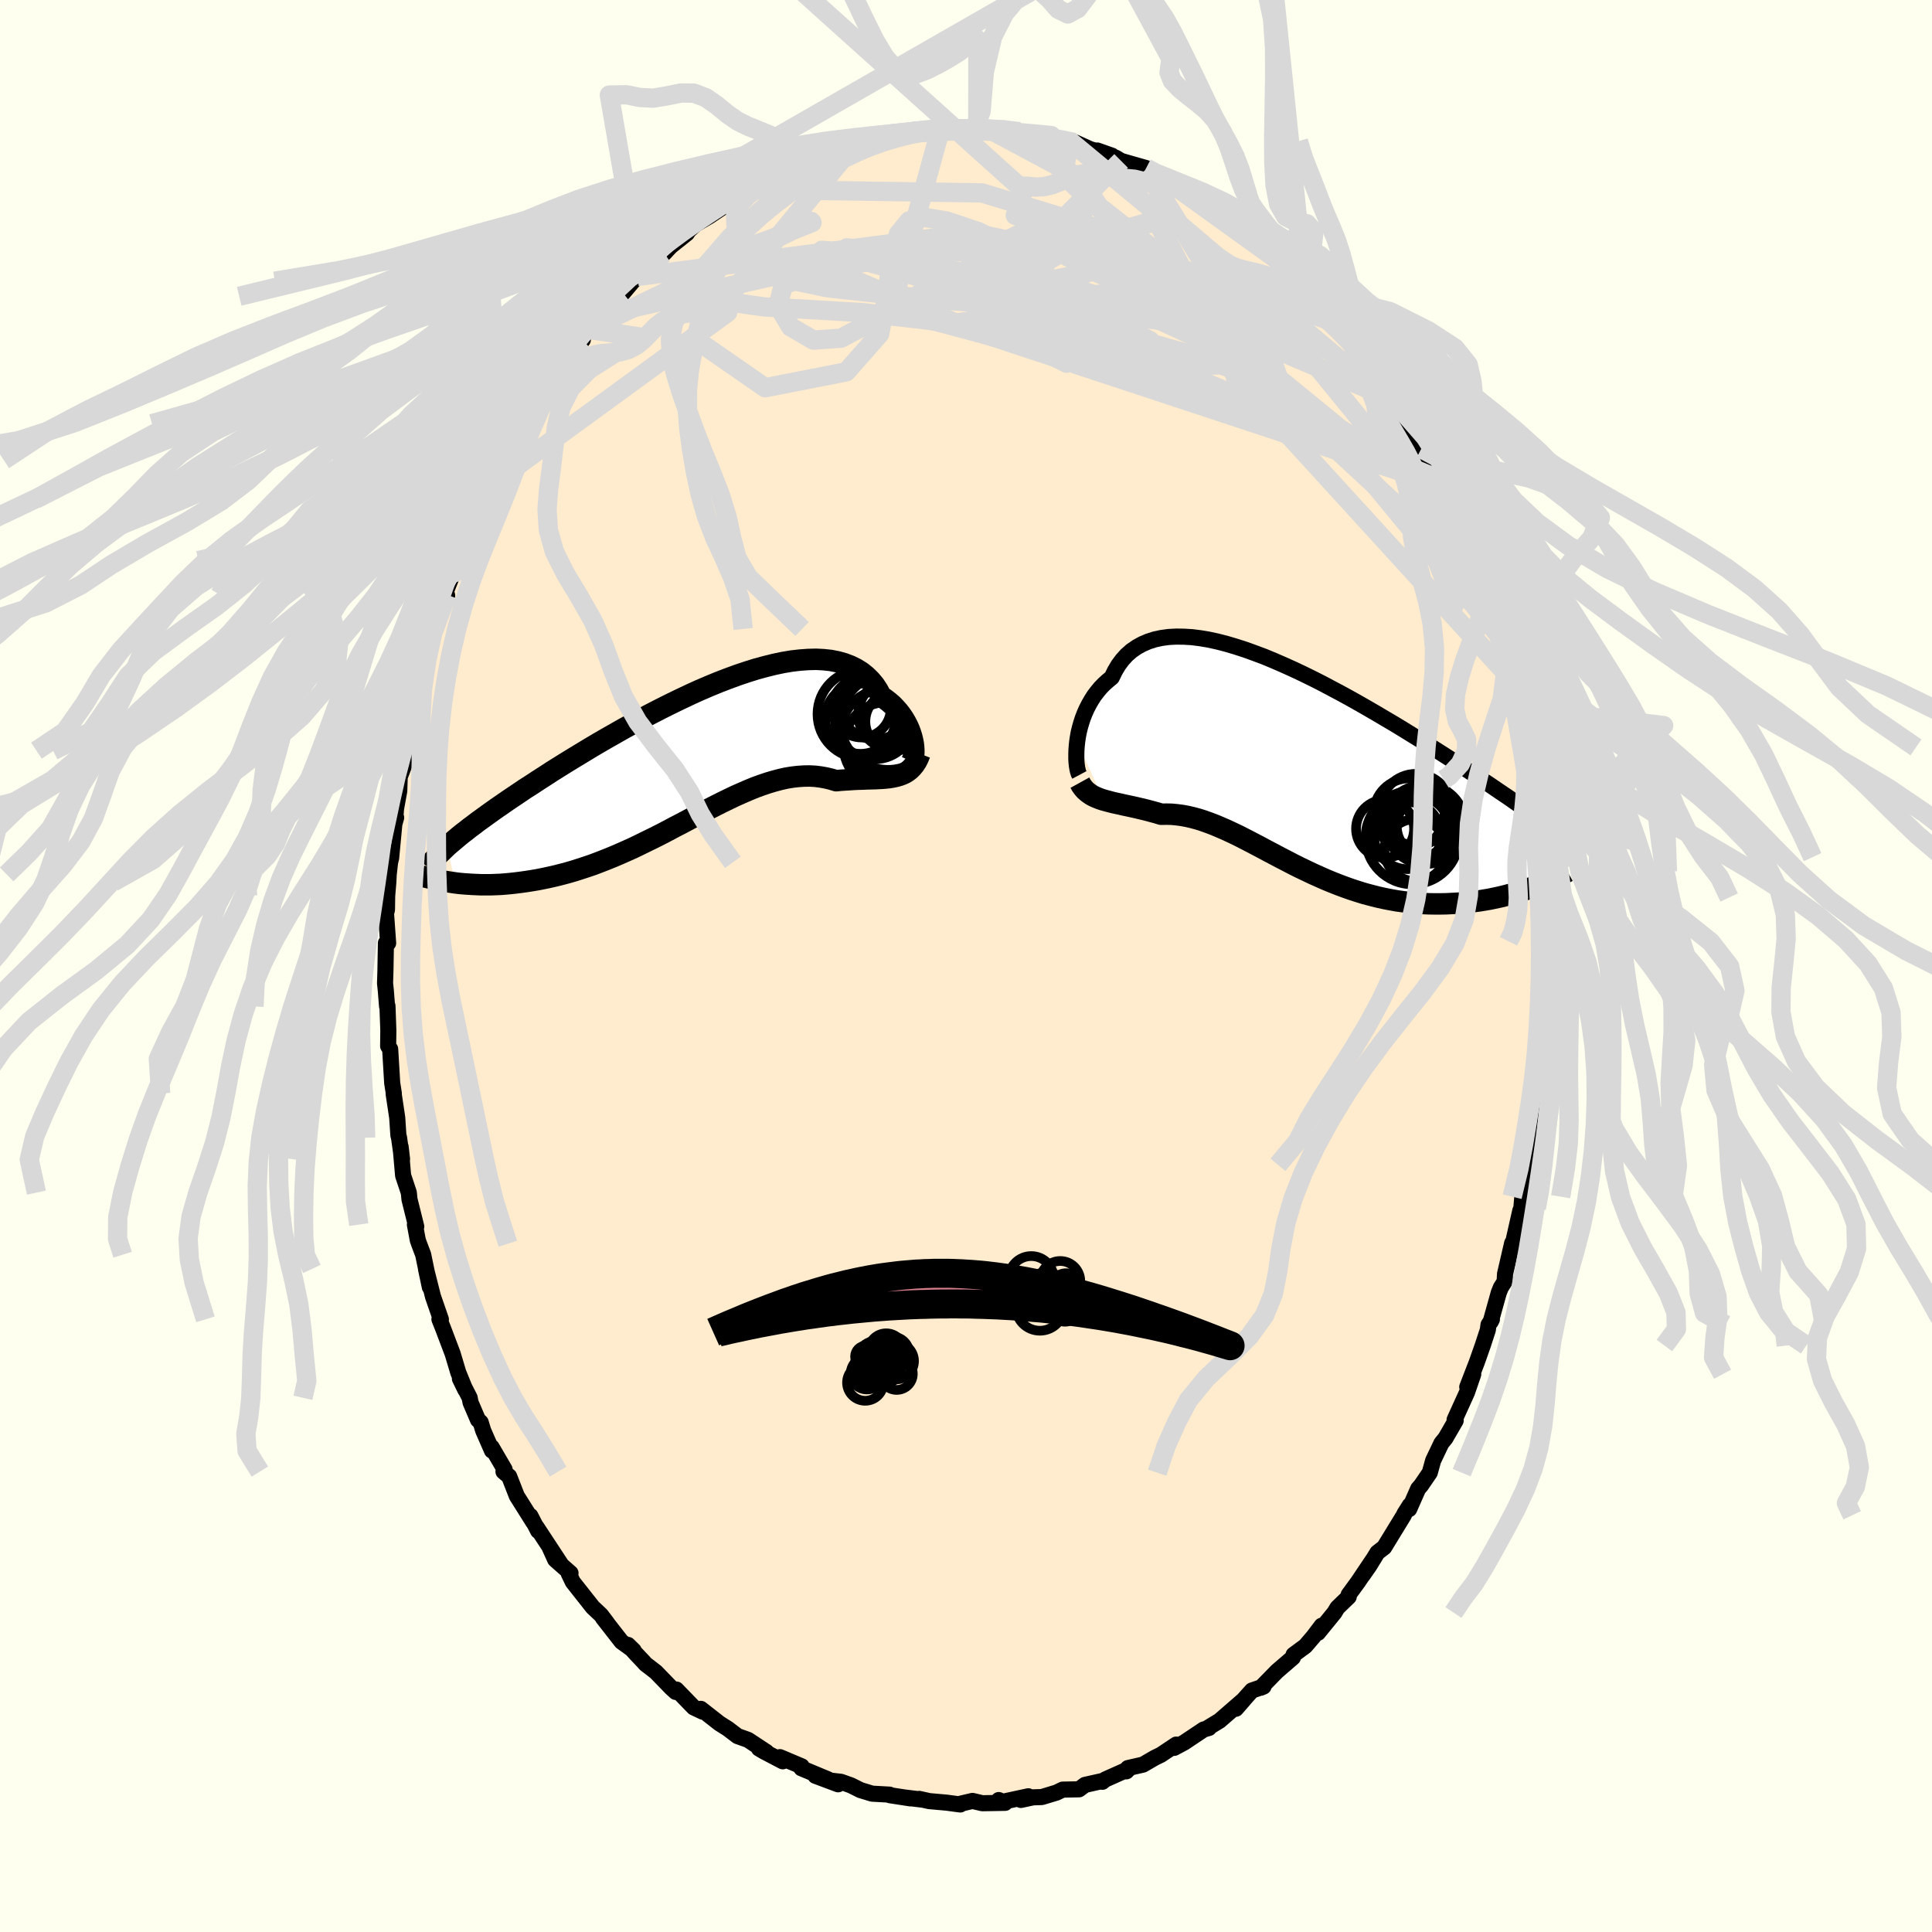 <svg xmlns="http://www.w3.org/2000/svg" width="500" height="500" viewBox="-100 -100 200 200"><defs><clipPath id="c"><path d="m23.1-1.03-.04-.34-.07-.36-.09-.36-.12-.38-.14-.38-.17-.38-.2-.38-.22-.37-.25-.37-.28-.36-.3-.34-.33-.34-.36-.31-.39-.3-.41-.28-.32-.6-.36-.55-.42-.5-.46-.45-.5-.4-.55-.34-.59-.29-.63-.24-.67-.19-.71-.14-.74-.08-.78-.04-.81.02-.84.06-.87.1-.89.15-.91.19-.93.23-.95.26-.96.3-.98.33-.98.36-.99.38-.99.41-1 .43-.99.45-.99.47-.99.48-.98.49-.97.5-.96.5-.94.52-.94.51-.91.52-.9.51-.88.51-.86.51-.84.51-.81.49-.8.49-.77.48-.75.47-.72.47-.7.45-.67.44-.66.42-.62.42-.61.41-.58.39-.56.39-.54.37-.52.37-.49.35-.48.35-.46.33-.43.33-.42.31-.39.31-.38.29-.36.29-.33.28-.32.27-.31.26-.28.25.87 3.77.42.05.42.04.44.03.45.03.46.02.47.02h.98l.51-.02.51-.02.52-.04.54-.05.54-.06.55-.07.57-.08.57-.09.59-.1.6-.12.61-.13.62-.14.63-.16.64-.17.65-.19.66-.21.67-.22.67-.23.68-.26.69-.27.69-.28.7-.3.7-.31.71-.32.7-.34.71-.35.72-.35.71-.36.71-.37.71-.38.72-.37.71-.38.7-.37.71-.37.7-.37.7-.36.7-.35.68-.33.69-.33.68-.3.67-.29.66-.27.66-.24.65-.22.64-.19.64-.17.62-.14.62-.1.6-.07.6-.04.59-.01.57.03.57.07.56.1.54.13.53.16.48-.05.48-.03.46-.03.45-.03.45-.02.43-.01.43-.02.41-.01.41-.01.39-.02.38-.02.37-.03.36-.04.35-.06.33-.07"/></clipPath><clipPath id="b"><path d="m-23-2.91.07-.48.09-.49.12-.49.14-.49.16-.49.19-.49.21-.47.24-.47.26-.45.28-.44.32-.42.33-.4.37-.38.39-.35.41-.34.32-.66.36-.61.41-.55.45-.5.5-.44.55-.38.58-.32.63-.27.66-.21.7-.15.74-.1.78-.04.8.01.83.05.86.11.89.15.91.2.93.24.94.28.96.31.97.35.99.37.99.41.99.43 1 .45 1 .47 1 .49.99.5.98.52.98.52.97.53.96.54.94.54.93.54.91.54.9.53.87.53.86.53.84.52.81.5.79.5.77.49.75.48.72.47.7.45.68.45.65.43.64.42.61.4.59.4.57.39.55.37.53.36.51.36.49.34.47.33.45.32.43.31.42.3.39.29.38.28.36.27.35.27.32.25-2.36 5.9-.43.15-.45.15-.46.15-.47.14-.48.13-.49.13-.5.12-.52.11-.52.11-.53.09-.54.09-.55.07-.55.07-.57.05-.57.05-.59.03-.6.03-.6.01h-.62l-.63-.01-.63-.03-.64-.04-.65-.06-.65-.08-.66-.09-.67-.12-.67-.13-.67-.15-.67-.17-.68-.18-.68-.21-.68-.22-.68-.24-.67-.25-.68-.27-.68-.28-.67-.3-.67-.3-.67-.32-.67-.32-.66-.33-.65-.34-.66-.34-.64-.34-.65-.34-.63-.34-.63-.33-.63-.33-.62-.32-.61-.31-.61-.29-.6-.28-.6-.26-.59-.25-.58-.22-.58-.21-.57-.18-.56-.15-.56-.13-.55-.1-.54-.07-.54-.05-.53-.01-.52.01-.45-.14-.45-.12-.44-.12-.44-.11-.42-.1-.42-.1-.41-.09-.41-.09-.39-.08-.38-.09-.38-.08-.36-.08-.35-.09-.34-.09-.33-.09"/></clipPath><filter id="a"><feTurbulence baseFrequency=".05" numOctaves="3" result="noise" type="noise"/><feDisplacementMap in="SourceGraphic" in2="noise" scale="2"/></filter></defs><rect width="100%" height="100%" x="-100" y="-100" fill="ivory"/><path fill="#FFEBCD" stroke="#000" stroke-linejoin="round" stroke-width="1.667" d="m60.05 1.49.14 1.33-.14-1.36.08 3.27.01-.51-.11.71-.28 5.15-.05-1.67-.04 2.05-.24 1.49-.21 2.23-.09 1.34-.02-.19-.17 1.31-.13 1.37-.47 2.07.16.5-.79 3.76-.11-.46-.1 1.19-.11.26-.91 4.02.07-.67-.74 3.2-.04.79-.4.63-.21.53-.84 3.01.13-.25-.35.55-.07.53-.53 1.62-.61 1.73-.99 2.56.62-1.32-.65 1.89-1.28 2.82.11.09-1.06 1.83-.41.5-.86 1.8-.35 1.26-.91 1.33-.29.33-.93 2.11.06-.39-.54.85-.08.18-2.03 3.32-.7.54-.84 1.37-.69.99 1.06-1.61-1.55 2.31-.96 1.31.01.21-1.18 1.14-.29.49-1.71 2.1.38-.74-.86 1.14-.83.97-1.22.9-.07.29-1.65 1.42-1.66 1.7.27-.12-1.2.41-1.21 1.35-.45.54.83-.95-2.52 2.19-1.25.76.15-.01-.55.16-2.02 1.35-1.03.55.21-.34-1.59 1.06-.62.3-1.22.71-1.57.36-.16.34.24-.24-2.44 1.09-.28.23-.06-.07-1.74.39-.62.46-1.69.03-.64.31-1.52.46-.91.03-1.26.27.77-.38-2.88.62-.18-.23.66.29-2.36.04-1.02-.24-1.19.28-.07.09-1.42-.19-1.8-.16-1.03-.23.24.07-1.71-.21.57.09-2.15-.33-.02-.06-1.81-.1-1.21-.37-.98-.49-1.04-.37-1.33-.15 1.04.41-2.35-.88 1.31.37-2.76-1.15.03-.2-2.25-.95.29.43-1.93-1.01-.54-.32.79.37-1.91-1.26-1.09-.39-1-.76-.87-.55-1.93-1.51.19.29-.93-.44-1.79-1.85-.07.25-.46-.42-1.59-1.64-1.1-.85-.15-.18-.89-.94-.75-.84.59.58-1.26-.91-1.91-2.45.39.48-.61-.8-.85-.8-2.06-2.61-.42-.87.18-.05-1.59-1.4-.58-1.29 1.16 1.74-2.51-3.82.17.4-.8-1.55.32.68-1.73-2.75-.79-2.02-.59-.5.12-.22-1.35-2.31.04.36-.91-2.08-.26-.85-.28-.26-.77-1.8-.09-.48-1.01-1.98.56 1.15-.73-1.79-.58-1.94-.98-2.59-.39-.98.15.01-.82-2.37-.72-2.85.4 1.89-.69-3.36-.43-1.14-.13-.37-.3-1.61.14.2-.7-2.81-.07-.7-.59-1.77-.26-2.98.15 1.28-.31-2.21-.07-.26-.12-1.82-.37-2.47.02-.03-.17-1.09-.21-3.51-.21-.31.02-1.62-.09-2.54-.04.06-.13-1.64-.08-.76.04-1.32.05-2.85.23.01-.22-3.08.1-.38.02-1.42.12-1.44.04-.79.14-1.25.11-.45.33-3.5.19-.68-.11.29.1-1.23.33-1.82.05-1.45.47-1.23.06-1.49.16-1.09.05.44.52-2.21.51-3.09.25-.35.48-2.6-.08.52.61-2.45.63-2.47.05.7 1.18-3.54.02.08-.43.34 1.55-3.96v-.52l-.3 1.75.79-2.8.5-1.16 1.24-2.17-.06.02 1.6-3.16-.93 1.68.4-1.34 1.87-3.34-.26.64.86-1.32.97-2.45.57-.74.86-1.12.07-.45.77-1.04.58-.67.33-.71 1.23-1.74 1.38-1.63.45-.57.11-.78.65-.46-.14.15 1.34-1.51 1.37-1.42.31-.5.53-.35 1.02-1.21.47-.49.27-.31 1.17-1.26 1.34-.84.48-.52.23-.23 1.63-1.3.16-.26.72-.67 1.46-.86 2.18-1.46.02-.14 2.28-1.38-1.39 1 .89-.78 1.1-.61 1-.67.59-.02 1.09-.6 1.54-.75.86-.34 1.22-.52-.22.15 2.41-.69.58-.27.89-.38.95-.25.65-.24-.28.03.88-.08 1.92-.58-.02.25.26-.2 2.14-.31 1.27-.09 1.05.09.29-.28.98-.1 2.3.2 1.69.12-2-.33.65.35 2.9-.03 2.36.36-.93-.19 1.15.34 1.16.23.81.1 2.06.29-.73-.17 1.22.33h.1l1.53.69 2.27.68-1.53-.54 1.92.75.55.33 2.59.74-.04.2.13-.07.78.39 1.59.97 2.02 1.06-1-.62 1.04.5 2.79 2.06-.27-.14.2-.06 2.07 1.46.17.26.04.03 1.66.99.39.6.43.35 1.9 1.42.84 1.12.22-.03 1.43 1.77-.24-.37.82.89 1.04 1.06.78.97 1.03 1.27 1.21 1.38.68 1.1.78.6.5.65-.13.41 1.13 1.4.41.62 1.28 1.89.17-.04-.12.14.52.84 2.24 3.98-.5-.97.94 1.99.57.77.69 1.33.39.63.17.61.25-.03 1.34 3.52.49 1.04.63 1.5.42.93-.3-.08 1.19 2.99.01-.18.51 1.02-.14.11 1.33 3.55-.32-.73.37 1.33.75 2.67.45 1.77.23 1.29.47 1.81-.13-.42.38 1.62.57 2.85.09.17-.07-.14.8 3.49-.05.71.26 1.3-.02-.7.36 4.33-.05-.74.31 2.94.04 1.49.17.64.18 1.1-.08.95.13 3.9.14-1.02v1.47l-.06.02v4.21l.14 1.33" filter="url(#a)"/><path fill="#fff" d="m-23-2.91.07-.48.09-.49.12-.49.14-.49.16-.49.19-.49.21-.47.24-.47.26-.45.28-.44.32-.42.33-.4.37-.38.39-.35.41-.34.32-.66.36-.61.41-.55.45-.5.5-.44.55-.38.58-.32.63-.27.66-.21.7-.15.74-.1.78-.04.8.01.83.05.86.11.89.15.91.2.93.24.94.28.96.31.97.35.99.37.99.41.99.43 1 .45 1 .47 1 .49.99.5.98.52.98.52.97.53.96.54.94.54.93.54.91.54.9.53.87.53.86.53.84.52.81.5.79.5.77.49.75.48.72.47.7.45.68.45.65.43.64.42.61.4.59.4.57.39.55.37.53.36.51.36.49.34.47.33.45.32.43.31.42.3.39.29.38.28.36.27.35.27.32.25-2.36 5.9-.43.15-.45.15-.46.15-.47.14-.48.13-.49.13-.5.12-.52.11-.52.11-.53.09-.54.09-.55.07-.55.07-.57.05-.57.05-.59.03-.6.03-.6.01h-.62l-.63-.01-.63-.03-.64-.04-.65-.06-.65-.08-.66-.09-.67-.12-.67-.13-.67-.15-.67-.17-.68-.18-.68-.21-.68-.22-.68-.24-.67-.25-.68-.27-.68-.28-.67-.3-.67-.3-.67-.32-.67-.32-.66-.33-.65-.34-.66-.34-.64-.34-.65-.34-.63-.34-.63-.33-.63-.33-.62-.32-.61-.31-.61-.29-.6-.28-.6-.26-.59-.25-.58-.22-.58-.21-.57-.18-.56-.15-.56-.13-.55-.1-.54-.07-.54-.05-.53-.01-.52.01-.45-.14-.45-.12-.44-.12-.44-.11-.42-.1-.42-.1-.41-.09-.41-.09-.39-.08-.38-.09-.38-.08-.36-.08-.35-.09-.34-.09-.33-.09" filter="url(#a)" transform="translate(34.51 -20.31)"/><path fill="#fff" d="m23.1-1.03-.04-.34-.07-.36-.09-.36-.12-.38-.14-.38-.17-.38-.2-.38-.22-.37-.25-.37-.28-.36-.3-.34-.33-.34-.36-.31-.39-.3-.41-.28-.32-.6-.36-.55-.42-.5-.46-.45-.5-.4-.55-.34-.59-.29-.63-.24-.67-.19-.71-.14-.74-.08-.78-.04-.81.02-.84.06-.87.1-.89.15-.91.19-.93.23-.95.26-.96.3-.98.33-.98.36-.99.38-.99.41-1 .43-.99.45-.99.47-.99.48-.98.49-.97.5-.96.5-.94.52-.94.51-.91.52-.9.51-.88.51-.86.51-.84.51-.81.49-.8.49-.77.48-.75.47-.72.47-.7.45-.67.44-.66.42-.62.42-.61.41-.58.39-.56.39-.54.37-.52.37-.49.35-.48.35-.46.33-.43.33-.42.31-.39.31-.38.29-.36.29-.33.28-.32.27-.31.26-.28.25.87 3.77.42.05.42.04.44.03.45.03.46.02.47.02h.98l.51-.02.51-.02.52-.04.54-.05.54-.06.55-.07.57-.08.57-.09.59-.1.6-.12.61-.13.62-.14.63-.16.64-.17.65-.19.66-.21.67-.22.67-.23.68-.26.69-.27.69-.28.7-.3.7-.31.71-.32.7-.34.71-.35.72-.35.71-.36.71-.37.71-.38.72-.37.71-.38.7-.37.71-.37.7-.37.7-.36.7-.35.68-.33.69-.33.68-.3.67-.29.66-.27.66-.24.65-.22.64-.19.64-.17.62-.14.62-.1.6-.07.6-.04.59-.01.57.03.57.07.56.1.54.13.53.16.48-.05.48-.03.46-.03.45-.03.45-.02.43-.01.43-.02.41-.01.41-.01.39-.02.38-.02.37-.03.36-.04.35-.06.33-.07" filter="url(#a)" transform="translate(-28.52 -21.65)"/><g fill="none" stroke="#000" transform="translate(34.51 -20.31)"><path stroke-linejoin="round" stroke-width="1.667" d="m-22.77.53-.08-.15-.07-.22-.06-.26-.05-.31-.04-.35-.02-.38v-.41l.01-.44.03-.45.05-.47.07-.48.09-.49.12-.49.14-.49.16-.49.19-.49.21-.47.24-.47.26-.45.28-.44.32-.42.33-.4.37-.38.39-.35.41-.34.32-.66.36-.61.41-.55.45-.5.5-.44.55-.38.58-.32.63-.27.66-.21.7-.15.74-.1.78-.04.8.01.83.05.86.11.89.15.91.2.93.24.94.28.96.31.97.35.99.37.99.41.99.43 1 .45 1 .47 1 .49.99.5.98.52.98.52.97.53.96.54.94.54.93.54.91.54.9.53.87.53.86.53.84.52.81.5.79.5.77.49.75.48.72.47.7.45.68.45.65.43.64.42.61.4.59.4.57.39.55.37.53.36.51.36.49.34.47.33.45.32.43.31.42.3.39.29.38.28.36.27.35.27.32.25.31.25.29.23.28.23.26.23.25.21.23.21.22.2.2.2.19.19.18.18" filter="url(#a)"/><path stroke-linejoin="round" stroke-width="2.222" d="m-22.72 1.33.16.29.19.26.2.23.23.2.24.18.25.16.28.14.28.12.31.12.31.1.33.09.34.09.35.09.36.08.38.08.38.09.39.08.41.09.41.09.42.1.42.1.44.11.44.12.45.12.45.14.52-.01.53.01.54.05.54.07.55.1.56.13.56.15.57.18.58.21.58.22.59.25.6.26.6.28.61.29.61.31.62.32.63.33.63.33.63.34.65.34.64.34.66.34.65.34.66.33.67.32.67.32.67.3.67.3.68.28.68.27.67.25.68.24.68.22.68.21.68.18.67.17.67.15.67.13.67.12.66.09.65.08.65.06.64.04.63.03.63.01h.62l.6-.01.6-.03.59-.03.57-.05.57-.05.55-.07.55-.07.54-.09.53-.09.52-.11.52-.11.5-.12.49-.13.48-.13.47-.14.46-.15.45-.15.43-.15.43-.16.41-.16.4-.16.39-.17.38-.17.37-.16.35-.17.35-.17.33-.17.32-.18" filter="url(#a)"/><circle cx="12.357" cy="5.947" r="3.124" clip-path="url(#b)" filter="url(#a)"/><circle cx="12.022" cy="8.312" r="3.214" clip-path="url(#b)" filter="url(#a)"/><circle cx="11.362" cy="4.552" r="3.67" clip-path="url(#b)" filter="url(#a)"/><circle cx="8.872" cy="6.102" r="3.004" clip-path="url(#b)" filter="url(#a)"/><circle cx="11.202" cy="6.807" r="3.476" clip-path="url(#b)" filter="url(#a)"/><circle cx="13.017" cy="5.657" r="4.108" clip-path="url(#b)" filter="url(#a)"/><circle cx="13.277" cy="5.827" r="3.194" clip-path="url(#b)" filter="url(#a)"/><circle cx="12.072" cy="4.122" r="3.704" clip-path="url(#b)" filter="url(#a)"/><circle cx="11.692" cy="7.012" r="4.838" clip-path="url(#b)" filter="url(#a)"/><circle cx="12.617" cy="5.377" r="3.734" clip-path="url(#b)" filter="url(#a)"/></g><g fill="none" stroke="#000" transform="translate(-28.52 -21.65)"><path stroke-linejoin="round" stroke-width="2.222" d="m22.38.61.15.06h.13l.12-.07.11-.11.08-.17.07-.2.05-.24.03-.28v-.3l-.02-.33-.04-.34-.07-.36-.09-.36-.12-.38-.14-.38-.17-.38-.2-.38-.22-.37-.25-.37-.28-.36-.3-.34-.33-.34-.36-.31-.39-.3-.41-.28-.32-.6-.36-.55-.42-.5-.46-.45-.5-.4-.55-.34-.59-.29-.63-.24-.67-.19-.71-.14-.74-.08-.78-.04-.81.02-.84.06-.87.1-.89.15-.91.19-.93.23-.95.26-.96.3-.98.33-.98.36-.99.38-.99.41-1 .43-.99.45-.99.47-.99.48-.98.49-.97.5-.96.5-.94.52-.94.51-.91.52-.9.51-.88.51-.86.51-.84.51-.81.49-.8.49-.77.48-.75.47-.72.47-.7.45-.67.44-.66.42-.62.42-.61.41-.58.39-.56.39-.54.37-.52.37-.49.35-.48.35-.46.33-.43.33-.42.31-.39.31-.38.29-.36.29-.33.28-.32.27-.31.26-.28.25-.26.25-.25.24-.24.23-.21.22-.2.22-.19.21-.17.2-.15.2-.14.2-.13.18" filter="url(#a)"/><path stroke-linejoin="round" stroke-width="2.222" d="m23.75-.33-.17.43-.19.38-.21.32-.23.28-.24.24-.26.2-.27.17-.29.13-.3.11-.32.09-.33.07-.35.06-.36.04-.37.03-.38.02-.39.02-.41.01-.41.01-.43.02-.43.01-.45.02-.45.03-.46.03-.48.03-.48.05-.53-.16-.54-.13-.56-.1-.57-.07-.57-.03-.59.01-.6.04-.6.07-.62.1-.62.14-.64.17-.64.19-.65.22-.66.24-.66.27-.67.29-.68.3-.69.33-.68.33-.7.35-.7.36-.7.37-.71.37-.7.37-.71.38-.72.37-.71.38-.71.37-.71.36-.72.35-.71.35-.7.34-.71.32-.7.31-.7.3-.69.28-.69.27-.68.26-.67.23-.67.22-.66.21-.65.19-.64.17-.63.16-.62.14-.61.13-.6.12-.59.1-.57.09-.57.08-.55.07-.54.06-.54.05-.52.04-.51.02-.51.02h-.98l-.47-.02-.46-.02-.45-.03-.44-.03-.42-.04-.42-.05-.4-.06-.4-.06-.38-.06-.37-.07-.36-.07-.35-.08-.33-.08-.33-.08-.31-.08-.31-.09" filter="url(#a)"/><circle cx="19.061" cy="-3.862" r="4.106" clip-path="url(#c)" filter="url(#a)"/><circle cx="17.721" cy="-4.427" r="4.572" clip-path="url(#c)" filter="url(#a)"/><circle cx="20.321" cy="-1.177" r="4.486" clip-path="url(#c)" filter="url(#a)"/><circle cx="21.121" cy="-3.667" r="3.02" clip-path="url(#c)" filter="url(#a)"/><circle cx="20.451" cy="-3.612" r="4.96" clip-path="url(#c)" filter="url(#a)"/><circle cx="17.701" cy="-5.047" r="3.04" clip-path="url(#c)" filter="url(#a)"/><circle cx="20.086" cy="-2.452" r="4.55" clip-path="url(#c)" filter="url(#a)"/><circle cx="19.126" cy="-5.582" r="3.77" clip-path="url(#c)" filter="url(#a)"/><circle cx="21.011" cy="-4.382" r="3.644" clip-path="url(#c)" filter="url(#a)"/><circle cx="17.596" cy="-3.952" r="3.642" clip-path="url(#c)" filter="url(#a)"/></g><g fill="none" stroke="#D8D8D8" stroke-linejoin="round" stroke-width="2"><path d="M53.43-39.5 27.74-63.28l-11.99-5.55-12.16-1.33-8.08.39-2.19 1.32 1.82 1.38 3.14.61 3.01-.43 3-1.08 3.96-.93 5.44-.14 6.28.79 5.5 1.2 3.07.73-.04-.55-2.51-2.05-3.72-3.01-4.33-3.42-5.3-4.14-4.38-4.61 2.47-1.31" filter="url(#a)"/><path d="M55.18-34.22 40.96-51.44l-9.97-8.97-5.93-2.38-6.13-1.73-4.95-2.6-2.07-2.34-.14-1.09-.41.15-1.65.81-2.22.87-1.99.32-2.25-.85-3.89-2.14-5.87-2.36-5.82-.59-.95 2.58 14 5.95L49.23-49.8" filter="url(#a)"/><path d="m-2.69-86.47-5.07 18.49 11.23 3.02 7.52-1.34 5.32.12 2.74 1.45-.95 1.29-3.32.48-2.4-.07 1.16-.05 4.73.34 5.8.54 3.7-.03-.25-1.47-3.76-3.17-4.88-4-3.25-3.51-1.01-2.91-2.79-4.29-9.26-4.95" filter="url(#a)"/><path d="m-11.51-85.09-16.65 20.12 7.37 5.11 8.4-1.65 3.45-3.92.8-4.21.42-3.62.74-2.54 1.1-1.34 1.57-.36 2.34.39 3.22 1.08 3.72 1.82 3.21 2.4 1.5 2.34L9-68.13l-1.91-.37-.87-1.94 2.14-2.64 4.97-2.34 5.2-1.47 3.38-.03 4.42 3.75L44.9-57.53" filter="url(#a)"/><path d="M48.84-50.43 8.34-67.19l-10.39-3.28 2.91-2.24 4.27-1.73 1.02-.53-2.8.37-5.35.57-6.04.25-4.84-.14-2.04-.17 1.72.4 5.4 1.47 7.6 2.36 6.78 2.02 2.45-.14-1.57-2.75 5.75-1.18 31.29 13.4" filter="url(#a)"/><path d="m-7.41-85.96-3.61.94-3.7 1.75-4.5 3.32-5.15 4.5-3.5 4.03.81 2.33 6.17.86 10.28.6 11.6 1.34 10.19 2.09 7.39 1.96 4.63.81 2.29-1.03-.16-3.3-2.63-5.8-3.71-7-8.26-6.85" filter="url(#a)"/><path d="m-22.57-80.39 24.22.36 11.17 3.4 8.61 4.46 5.8 4.04 3.22 3.4 1.46 2.63.69 1.96.83 1.77 1.19 1.89.57 1.47-1.8.01-5.55-2.15-9.16-3.95-10.65-4.55-8.37-3.92-1.81-2.38 7.28.34 14.29 4.47 11.72 4.98L18.61-82.4" filter="url(#a)"/><path d="m49.65-49.22-2.91-1.4-8.01-4.99-10.46-8.55-7.7-6.47-3.63-2.26-1.01 1.23-.36 2.8-.79 2.55-1.3 1.26-1.53-.24-1.62-1.39-1.72-1.98-1.86-2.01-1.81-1.69-1.28-1.35.2-1.24 2.58-1.27 4.31-1.24 2.46-1.42-3.14-3.04.66-3.49" filter="url(#a)"/><path d="m-37.71-67.41 37.05-8.33 18.98 2.77 11.22 6.36 4.87 3.77-.05-.31-3.02-2.86-4.68-3.38-5.77-2.62-6.23-1.43-5.51-.34-3.18.5.31 1.14 3.81 1.62 6.05 1.97 6.4 2.05 5.05 1.77 2.78 1.13.54.3-.97-.51-1.7-1.15-1.95-.91 1.6 4.89 28.49 31.2" filter="url(#a)"/><path d="M-34.01-71.38.78-75.89l13.57 2.87 4.49 2.8 2.11 1.61 1.87 1.25.35.59-2.75-.68-5.84-1.65-7.4-1.4-7.08-.02-5.65 1.54-4.15 2.28-3.24 1.71-2.85.2-2.37-1.38-1.3-2.2.54-2.07 3.36-1.53 7.34-1.27 11.95-1.1 14.88.87 14.79 7.8 19.13 23.44" filter="url(#a)"/><path d="m-39.05-65.9 23.01-11.18.1.12-4.39 1.75-3 1.07-.56 1.08 2.74 1.42 6.75 1.42 10.1 1.12 11.46.92 10.46 1.01 7.58 1.08 3.52.55-1.16-.77-5.43-2.21-7.29-2.76-4.43-2.2 2.95-1.71 7.85-2.4-1.69-4.49" filter="url(#a)"/><path d="M16.06-83.34 1.58-68.88l6.78 5.44 2.07 1.04-.51-1.13-.13-2.91.89-3.79 1.43-3.32 1-1.85-.39-.12-2.15 1.25L7.3-72.3l-2.98 1.93-1.27 1.29 1.2.42 3.39-.24 4.52-.47 4.24-.43 2.6-.6.02-1.17-2.94-1.93-5.51-2.33-5.47-1.88 3.78.82 29.59 10.37M.88-86.65l.68-1.82.34-4.1.85-3.61 1.24-2.44 1.34-1.6 1.23-.84 1.08.08.97.88.94 1.06.98.49 1.03-.55 1.1-1.46 1.17-1.85 1.25-1.69 1.28-1.29 1.21-1.05 1.01-1.04 1.54-1.08-52.57 30.12.62-.45.95-.4 1-.4 1.09-.48 1.14-.54 1.13-.51 1.05-.43.93-.32.83-.25.78-.23.79-.26.83-.31.88-.34.94-.38.98-.38 1-.35 1-.32 1-.24 1.02-.14 1.03-.03 1.02.03.96-.03.85-.15.72-.23-5.26 1.68-1.29-.55-1.29-.5-1.31-.52-1.27-.55-1.18-.49-1.1-.44-1.04-.52-1.04-.72-1.08-.89-1.16-.81-1.25-.47-1.34-.01-1.41.29-1.43.24-1.4-.07-1.39-.28-1.77.03 3.18 18.47-2.4-3.89-.42.86-.22 1.55-.43 1.29-.69.91-.91.54-1.06.2-1.16-.09-1.25-.35-1.35-.47-1.45-.41-1.49-.16-1.5.13-1.52.21-1.61-.01-1.69-.35-1.56-.41-1.02-.18 11.06 13.87 1.34.05.94-.46.68-1.03.65-1.19.69-1.02.74-.73.79-.4.86-.17.93-.07.94-.1.91-.25.82-.43.72-.59.65-.67.63-.65.69-.55.77-.41.85-.28.9-.18.91-.08.92.01.91.11.85.14.64-.26-24.67 17.99 1.02-2.21.6-1.3.63-1.16.62-1.22.55-1.24.48-1.18.47-1.1.48-1.04.54-1.05.58-1.08.61-1.13.61-1.15.57-1.11.51-1.05.46-.99.46-.94.53-.93.65-.94.7-.97.68-.96.59-1.01.68-1.27-16.56 33.96.21-2.61.24-2.05.36-1.67.28-1.51.17-1.43.16-1.37.24-1.34.34-1.37.38-1.47.39-1.55.38-1.6.35-1.6.29-1.6.18-1.63.02-1.75-.12-1.94-.16-2.15.01-2.29.43-2.39.81-2.69m-8.27 46.08-.15.36-.53 1.1-.86 1.28-1.03 1.25-.98 1.14-.87 1.04-.79 1.01-.75 1.02-.8 1.05-.93 1.06-1.14 1.01-1.37.93-1.48.89-1.36.96-1.02 1.14-.65 1.32-.57 1.4-.87 1.3-1.21 1.21-.94 1.32.14 1.64M56.16-2.56l.45-.91.27-1.02.22-1.27.08-1.3-.06-1.24-.08-1.24v-1.29l.13-1.37.21-1.41.21-1.38.17-1.34.12-1.29.07-1.28.01-1.27-.06-1.24-.17-1.18-.27-1.21-.34-1.49-.17-1.81-.57-2.68.26 1.25.24 1.09.24 1.08.25 1.14.25 1.2.25 1.2.24 1.21.23 1.22.21 1.22.19 1.23.17 1.26.16 1.3.15 1.34.14 1.37.13 1.35.13 1.34.11 1.31.1 1.3.08 1.31.07 1.23.07 1.03.03.71-.03.37m-6.11-35.76.52.73.81 1.05.6 1.14.47 1.33.48 1.43.54 1.42.57 1.32.58 1.22.56 1.15.54 1.13.48 1.14.42 1.18.32 1.22.23 1.26.17 1.29.16 1.29.2 1.27.28 1.29.35 1.37.37 1.49.38 1.65.23 1.73" filter="url(#a)"/><path d="m49.44-19.3.57-.36 1.16-1.26.66-1.4-.01-1.14-.45-.94-.51-.95-.27-1.21.08-1.53.4-1.76.58-1.87.69-1.87.71-1.86.53-1.75.13-1.37-.28-.93 15.4 26.47-.59-2.15-1.11-1.4-1.07-1.27-.73-1.24-.38-1.3-.2-1.36-.18-1.36-.31-1.31-.5-1.21-.67-1.14-.79-1.08-.83-1.08-.8-1.13-.77-1.2-.76-1.26-.74-1.31-.68-1.32-.58-1.31-.52-1.24-.59-1.03-.84-.71-1.04-.44-.95-.66-.97-1.77M34.41-85.38l.5 1.66.73 1.86.65 1.65.55 1.44.51 1.24.5 1.16.5 1.23.47 1.44.45 1.65.46 1.76.51 1.71.57 1.48.61 1.18.51 1.02.31 1.1.13 1.29.22 1.27.46.88" filter="url(#a)"/><path d="m24.5-74.1 1.39.61.75.48.64.43.76.33.89.23.98.22 1 .28.96.37.88.44.8.5.73.55.72.61.76.67.83.75.91.83.97.9.95.96.86.93.86.57.27.76.27.97.3 1.2.36 1.2.41 1.08.46.97.51.96.57.98.61 1.03.61 1.06.56 1.08.49 1.08.43 1.06.39 1.06.38 1.07.4 1.12.45 1.19.47 1.25.45 1.28.36 1.27.23 1.22.12 1.24.13 1.25.19.69-10.88-27.77-1.19-1.03-1.05-.91-.91-.85-.86-.64-.83-.43-.81-.34-.8-.38-.81-.47-.85-.52-.89-.5-.94-.38-.96-.2-.95-.02-.92.11-.9.17-.93.19-.99.08-.67-.07 11.38.62.92-2.67.3-2.62-.73-.84-1.15-.2-1.05-.55-.72-1.27-.38-1.95-.13-2.42-.01-2.72.05-2.91.05-3.07-.01-3.13-.2-2.94-.52-2.47-.79-2.13-.4-2.41 1.14-2.87 3.87 37.54-.94-1.39-.63-1.28-.69-1.27-.74-1.17-.75-1.03-.72-.93-.66-.88-.61-.94-.56-1.13-.5-1.34-.5-1.53-.54-1.59-.63-1.48-.74-1.24-.86-.97-.94-.79-.97-.75-.94-.78-.76-.8-.34-.87.19-1.42-4.69-8.68 1.72 1.29 1.3 1.66 1.03 1.52.81 1.45.71 1.42.71 1.44.74 1.5.74 1.55.74 1.56.73 1.48.74 1.34.71 1.26.64 1.29.54 1.4.45 1.5.44 1.46.5 1.27.62 1.03.72.87.78.98.73 1.27.6 1.36.39.59-12.5-9-1.34-.04-.88.1-.68-.2-.78-.2-.91-.08-.95-.07-.91-.13-.86-.17-.84-.12-.84.02-.83.17-.79.3-.78.34-.79.31-.83.2-.88.05-.8-.09-.55-.01.16.49-30.64-27.54 2.02 1.02 1.37-.23 1.21-.15 1.31.45 1.36.75 1.31.7 1.2.66 1.1.91 1.06 1.41 1.05 1.94 1.07 2.25 1.09 2.2 1.09 1.82 1.09 1.2 1.09.52 1.09-.04 1.09-.41 1.09-.55 1.11-.62 1.13-.71 1.04-.79.72-.53.15 1.07-.01 8.4" filter="url(#a)"/><path d="m.88-86.65-3.23.01-2.3.16-2.31.24-2.52.3-2.59.37-2.43.47-2.2.54-2.03.61-2.03.68-2.19.73-2.42.8-2.73.88-3.04.96-3.36 1.07-3.61 1.17-3.72 1.25-3.64 1.33-3.39 1.39-3.02 1.41-2.63 1.45-2.3 1.47-2.12 1.5-2.16 1.53-2.48 1.6-3.02 1.68-3.57 1.76-3.89 1.77-4.23 1.69-5.99 1.69" filter="url(#a)"/><path d="m-1.42-86.85-2.48.28-2.11.25-2.28.29-2.22.32-1.88.37-1.61.47-1.56.56-1.75.67-2.04.77-2.34.85-2.61.94-2.83 1-3.03 1.07-3.24 1.14-3.47 1.2-3.76 1.25-4.08 1.3-4.38 1.33-4.56 1.37-4.57 1.41-4.37 1.45-4.05 1.52-3.82 1.59-3.81 1.67-4.07 1.77-4.38 1.86-4.6 1.92-4.89 1.95-5.87 1.9-8.03 1.37" filter="url(#a)"/><path d="m-1.42-86.85-1.55.28-1.61.26-1.39.28-1.28.33-1.28.38-1.34.48-1.39.58-1.42.68-1.42.78-1.42.87-1.42.95-1.43 1.02-1.43 1.09-1.4 1.15-1.33 1.21-1.19 1.26-1 1.31-.82 1.35-.63 1.4-.51 1.44-.43 1.5-.42 1.56-.41 1.64-.39 1.72-.32 1.8-.18 1.9-.02 1.98.16 2.08.29 2.16.38 2.24.49 2.3.65 2.29.85 2.21.97 2.09.88 2.02.79 2.3.32 3.07" filter="url(#a)"/><path d="m-5.01-86.47-2.2.41-1.62.34-1.45.36-1.58.46-1.81.57-2.03.7-2.14.79-2.14.88-2.09.96-2.01 1.02-1.97 1.09-1.94 1.15-1.92 1.21-1.9 1.27-1.85 1.31-1.82 1.34-1.79 1.39-1.79 1.43-1.8 1.49-1.82 1.55-1.83 1.63-1.83 1.7-1.8 1.8-1.79 1.88-1.77 1.97-1.79 2.06-1.83 2.17-1.85 2.26-1.81 2.35-1.7 2.37-1.55 2.28-1.25 1.89-.2.42" filter="url(#a)"/><path d="m-7.15-86.16-1.01.17-1.78.37-2.03.48-2.02.58-1.91.65-1.83.71-1.84.76-1.98.83-2.29.91-2.73 1-3.2 1.11-3.56 1.2-3.69 1.29-3.51 1.35-3.08 1.41-2.54 1.44-2 1.47-1.65 1.52-1.54 1.56-1.71 1.61-2.11 1.68-2.63 1.75-3.18 1.83-3.64 1.91-3.94 1.99-4.03 2.05-3.96 2.09-3.76 2.13-3.51 2.16-3.26 2.18-2.98 2.22-2.65 2.25-2.35 2.27-2.33 2.34-2.93 2.58-3.98 2.95-3.75 2.77" filter="url(#a)"/><path d="m-7.39-86.21-2.02.52-1.62.5-1.73.58-1.86.64-1.87.7-1.82.74-1.73.78-1.68.86-1.69.95-1.75 1.07-1.86 1.18-1.96 1.27-2.01 1.34-2.03 1.38-1.97 1.41-1.87 1.43-1.72 1.46-1.58 1.47-1.47 1.49-1.49 1.54-1.61 1.69-1.83 1.92-1.81 1.8" filter="url(#a)"/><path d="m-10.19-85.55-.96.37-1.7.58-1.93.67-1.94.72-1.84.77-1.75.82-1.7.9-1.73 1-1.8 1.12-1.84 1.22-1.87 1.3-1.85 1.36-1.8 1.41-1.76 1.44-1.74 1.48-1.76 1.51-1.77 1.56-1.81 1.61-1.82 1.67-1.79 1.76-1.76 1.83-1.69 1.91-1.64 1.99-1.61 2.05-1.61 2.09-1.64 2.13-1.69 2.15-1.74 2.19-1.78 2.22-1.76 2.24-1.67 2.26-1.48 2.34-1.28 2.57-1.19 2.96-.95 2.76" filter="url(#a)"/><path d="m-9.91-85.58-1.64.52-1.98.61-2.28.72-2.44.83-2.59.9-2.76.97-2.88 1.02-2.93 1.08-3.01 1.15-3.15 1.22-3.31 1.26-3.36 1.3-3.18 1.34-2.76 1.36-2.18 1.41-1.69 1.46-1.47 1.52-1.7 1.59-2.33 1.68-3.18 1.77-3.88 1.86-4.12 1.92-3.76 1.98-3.34 2.09-3.74 2.35-4.68 3.34" filter="url(#a)"/><path d="m-10.56-85.34-2.2.68-2.06.72-1.92.73-1.9.76-1.95.81-2.04.89-2.15.99-2.23 1.11-2.32 1.22-2.35 1.31-2.33 1.36-2.23 1.41-2.05 1.44-1.86 1.47-1.75 1.5-1.73 1.54-1.82 1.59-1.96 1.66-2.11 1.73-2.24 1.82-2.35 1.91-2.44 1.98-2.52 2.06-2.51 2.09-2.41 2.11-2.27 2.13-2.26 2.18-2.52 2.26-2.89 2.32-2.71 2.13-.61 1" filter="url(#a)"/><path d="m-11.51-85.09-3.76.62-3.2.72-1.81.84-1.54.92-2 .97-2.57 1.02-2.96 1.09-3.14 1.15-3.24 1.22-3.4 1.26-3.65 1.31-3.85 1.33-3.85 1.37-3.59 1.4-3.11 1.46-2.55 1.51-2.14 1.6-2.09 1.68-2.5 1.77-3.29 1.85-4.15 1.92-4.78 1.98-5.21 2.08-5.86 2.35-6.55 3.34" filter="url(#a)"/><path d="m-16.39-83.38-2.67.92-2.18.83-1.73.84-1.99.96-2.6 1.13-3.11 1.25-3.3 1.34-3.23 1.39-3.14 1.41-3.26 1.43-3.58 1.46-4.01 1.48-4.38 1.53-4.54 1.57-4.49 1.64-4.31 1.72-4.09 1.81-3.93 1.89-3.88 1.99-3.91 2.06-3.87 2.09-3.72 2.08-3.7 2.05-4.47 2.12-6.31 2.19-7.03 1.71" filter="url(#a)"/><path d="m-17.25-83.04-2.43 1.13-2.66 1.01-2.61 1.01-2.19 1.1-1.81 1.19-1.67 1.26-1.74 1.3-1.89 1.34-2 1.36-2.02 1.41-1.96 1.45-1.9 1.51-1.94 1.58-2.07 1.66-2.3 1.74-2.57 1.84-2.79 1.92-2.94 2.01-3.05 2.09-3.14 2.16-3.27 2.22-3.37 2.24-3.34 2.24-3.12 2.21-2.7 2.2-2.3 2.2-2.09 2.24-2.16 2.32-2.23 2.44-2.01 2.6-1.68 2.84-2.06 2.94-2.97 1.99" filter="url(#a)"/><path d="m-19.88-81.69-5.51.84-4.95.97-3.56 1.07-2.76 1.19-2.93 1.26-3.27 1.31-3.07 1.34-2.21 1.35-1.15 1.4-.46 1.43-.52 1.5-1.35 1.57-2.67 1.64-4.04 1.74-5.03 1.82-5.38 1.9-5.04 2-4.21 2.08-3.25 2.16-2.51 2.23-2.19 2.26-2.31 2.25-2.78 2.2-3.38 2.14-3.89 2.13-4.12 2.2-4.28 2.32-4.91 2.25-4.3 1.95m96.03-50.5-1.13.83-1.47.97-1.03 1.07-.34 1.18.06 1.27-.05 1.3-.51 1.33-1.06 1.35-1.4 1.39-1.46 1.43-1.22 1.48-.79 1.56-.32 1.63.1 1.73.41 1.8.58 1.9.68 1.98.76 2.07.84 2.16.92 2.24.89 2.29.7 2.27.48 2.19.54 2.05 1.18 2 2.36 2.28 3.19 3.05" filter="url(#a)"/><path d="m-21.47-81-1.92 1.11-2.06 1.08-1.98 1.21-1.77 1.3-1.6 1.33-1.49 1.34-1.46 1.37-1.49 1.41-1.56 1.45-1.65 1.52-1.69 1.59-1.69 1.67-1.63 1.76-1.54 1.85-1.44 1.93-1.36 2.03-1.32 2.1-1.29 2.16-1.29 2.22-1.27 2.23-1.27 2.24-1.29 2.23-1.32 2.22-1.4 2.23-1.48 2.29-1.5 2.36-1.44 2.47-1.28 2.58-1.1 2.66-.98 2.69-.98 2.62-.98 2.48-.73 2.27v1.64" filter="url(#a)"/><path d="m-21.47-81-1.79 1.11-2 1.08-2.39 1.2-2.65 1.3-2.7 1.32-2.58 1.35-2.44 1.36-2.37 1.4-2.37 1.45-2.39 1.51-2.44 1.58-2.55 1.67-2.77 1.75-3.05 1.84-3.36 1.93-3.64 2.01-3.89 2.1-4.21 2.16-4.63 2.22-5.09 2.24-5.41 2.24-5.43 2.21-5.02 2.2-4.32 2.21-3.61 2.26-3.21 2.33-3.36 2.46-3.96 2.59-4.54 2.74-4.27 2.78-2.85 2.53-3.2 2.3" filter="url(#a)"/><path d="m-22.07-80.61-3.34 1.62-3.43 1.58-3.26 1.47-3.24 1.41-2.97 1.42-2.49 1.43-2.11 1.46-2.08 1.49-2.38 1.53-2.86 1.58-3.33 1.66-3.66 1.74-3.75 1.82-3.54 1.91-3.04 2-2.47 2.05-2.1 2.08-2.19 2.1-2.79 2.12-3.59 2.17-4.04 2.22-3.76 2.22-3.14 2.09-3.63 1.85-6.22 2m70.25-38.2-3.08 1.65-1.37 1.4-1.42 1.43-2 1.5-2.79 1.57-3.47 1.66-3.71 1.76-3.41 1.85-2.79 1.94-2.17 2.01-1.86 2.1-1.9 2.18-2.13 2.23-2.33 2.25-2.35 2.23-2.23 2.19-2.17 2.16-2.34 2.16-2.79 2.22-3.25 2.3-3.31 2.43-2.67 2.58-1.83 2.82-2.01 2.92-3.9 1.96" filter="url(#a)"/><path d="m-31.23-73.79-2.49 1.66-3.04 1.41-2.89 1.44-2.48 1.52-2.11 1.58-1.79 1.69-1.51 1.78-1.37 1.87-1.44 1.96-1.7 2.04-2.08 2.12-2.49 2.18-2.81 2.23-2.97 2.25-2.9 2.24-2.65 2.21-2.28 2.22-1.96 2.23-1.87 2.29-2.08 2.38-2.51 2.47-2.95 2.56-3.15 2.62-2.96 2.64-2.46 2.58-1.85 2.51-1.37 2.44-1.38 2.45-2.24 2.5-2.3 2.24" filter="url(#a)"/><path d="m-31.23-73.79-2.91 1.66-3.64 1.4-2.76 1.44-1.59 1.51-1.01 1.58-1.04 1.68-1.42 1.77-1.85 1.86-2.16 1.95-2.32 2.04-2.43 2.11-2.64 2.18-3.05 2.23-3.6 2.25-4.11 2.23-4.33 2.21-4.12 2.19-3.48 2.21-2.62 2.27-1.8 2.35-1.27 2.47-1.09 2.57-1.25 2.66-1.67 2.68-2.26 2.6-2.91 2.45-3.94 2.26-6.32 1.62" filter="url(#a)"/><path d="m-32.57-72.95-1.97 1.52-3.62 1.5-4.11 1.52-3.58 1.56-2.8 1.61-2.07 1.71-1.44 1.8-1.04 1.9-.92 1.98-1.05 2.04-1.35 2.09-1.68 2.13-1.99 2.16-2.17 2.19-2.2 2.23-2.13 2.27-2.08 2.34-2.17 2.42-2.43 2.48-2.82 2.55-3.12 2.6-3.13 2.61-2.76 2.58-2.07 2.54-1.33 2.48-.85 2.43-.87 2.41-1.31 2.42-1.89 2.48-2.28 2.56-2.28 2.66-2.08 2.68-1.86 2.58-1.48 2.27-1.25 1.78M58.67-18.4l.81 1.61.73 2.74.53 3.01.71 2.92.97 2.74 1.03 2.57.86 2.47.55 2.45.25 2.48.05 2.51.06 2.51.26 2.48.62 2.43 1.04 2.41 1.46 2.43 1.77 2.46 1.91 2.51 1.88 2.54 1.65 2.53 1.25 2.47.69 2.34.07 2.19-.29 2.08-.14 2.05.93 1.73" filter="url(#a)"/><path d="m-35.5-69.68-1.72 1.32-1.35 1.55-1.28 1.58-1.46 1.69-1.63 1.81-1.7 1.9-1.59 1.99-1.39 2.05-1.17 2.1-1.02 2.13-.96 2.15-.97 2.17-.99 2.22-1.01 2.26-1.01 2.33-1 2.4-.99 2.48-1 2.56-1 2.6-1.01 2.62-1.02 2.6-1 2.53-.97 2.46-.9 2.4-.83 2.37-.75 2.37-.7 2.44-.68 2.56-.62 2.73-.48 2.89-.54 2.89" filter="url(#a)"/><path d="m-36.03-69.33-1.66 1.68-2.18 1.57-3.27 1.68-3.88 1.81-3.37 1.92-2.23 1.99-1.28 2.08-.93 2.15-1.12 2.22-1.55 2.25-1.97 2.27-2.29 2.25-2.53 2.24-2.76 2.24-2.98 2.28-3.17 2.34-3.28 2.41-3.26 2.49-3.09 2.54-2.81 2.58-2.42 2.58-2.01 2.56-1.58 2.51-1.18 2.48-.86 2.43-.72 2.41-.83 2.42-1.18 2.45-1.64 2.54-2.06 2.64-2.37 2.72-2.62 2.72-2.69 2.68-2.18 2.8-1.17 3.6" filter="url(#a)"/><path d="m-39.05-65.9-2.09.79-3.02 1.53-2.63 1.84-1.73 1.92-.99 1.99-.7 2.06-.85 2.11-1.2 2.12-1.56 2.13-1.83 2.16-2.02 2.19-2.17 2.24-2.31 2.3-2.4 2.37-2.32 2.47-2.03 2.56-1.61 2.62-1.27 2.65-1.21 2.6-1.44 2.53-1.72 2.44-1.8 2.36-1.69 2.28-1.82 2.26-2.68 2.35-4.16 2.34" filter="url(#a)"/><path d="m-39.05-65.9-1.33.8-1.11 1.57-1.3 1.85-1.34 1.95-1.33 2.02-1.33 2.09-1.37 2.13-1.38 2.14-1.39 2.17-1.35 2.19-1.29 2.24-1.22 2.29-1.14 2.36-1.08 2.42-1.02 2.5-.97 2.57-.92 2.59-.86 2.6-.77 2.57-.68 2.53-.59 2.49-.51 2.46-.45 2.44-.43 2.46-.45 2.5-.52 2.56-.59 2.59-.66 2.62-.68 2.64-.67 2.67-.57 2.7-.44 2.78-.29 2.84-.17 2.87-.11 2.9-.41 2.79m30.72-85.89 5.24.78-2.35 1.54-2.87 1.83-1.89 1.92-1 1.98-.48 2.06-.27 2.1-.25 2.12-.28 2.13-.17 2.15.14 2.18.63 2.24 1.15 2.29 1.42 2.36 1.4 2.46 1.14 2.56.95 2.63 1.07 2.66 1.48 2.61 1.91 2.53 1.95 2.44 1.52 2.35 1.09 2.24 1.36 2.19 2.02 2.82" filter="url(#a)"/><path d="m-39.67-64.81-2.42 2.13-4.05 2.03-4.57 1.98-3.39 2.02-1.77 2.12-.76 2.22-.53 2.28-.82 2.26-1.34 2.23-1.87 2.18-2.3 2.16-2.59 2.18-2.74 2.25-2.88 2.35-3.07 2.47-3.33 2.56-3.62 2.63-3.88 2.64-4.09 2.57-4.21 2.45-3.88 2.38-2.51 2.43-.79 3.11m58.35-49.69-.6 1.45-.76 1.8-.92 2.09-.89 2.19-.85 2.18-.84 2.16-.88 2.19-.92 2.23-.93 2.3-.88 2.36-.8 2.44-.7 2.52-.6 2.57-.49 2.61-.4 2.6-.29 2.58-.19 2.53-.11 2.49-.04 2.46-.01 2.46.01 2.47.03 2.52.09 2.55.17 2.6.29 2.63.41 2.65.5 2.69.57 2.71.58 2.75.58 2.76.57 2.74.56 2.67.53 2.55.54 2.42.58 2.32.71 2.26.68 2.12m4.37-88.91-1.29 1.71-1.28 1.96-1.47 2.15-1.82 2.28-2.1 2.34-2.18 2.3-2.05 2.25-1.8 2.2-1.54 2.2-1.27 2.24-1.04 2.32-.87 2.41-.77 2.5-.78 2.56-.9 2.59-1.13 2.58-1.43 2.55-1.74 2.5-1.97 2.45-2.05 2.41-1.96 2.4-1.68 2.4-1.31 2.44-.92 2.53-.68 2.63-.71 2.71-1.06 2.71-1.47 2.67-1.28 2.78.24 3.59" filter="url(#a)"/><path d="m-43.64-59.49-1.68 1.71-2.39 2.19-3.33 2.27-3.59 2.19-3.18 2.13-2.4 2.16-1.76 2.21-1.5 2.28-1.58 2.34-1.76 2.43-1.84 2.5-1.71 2.58-1.46 2.61-1.19 2.62-1.02 2.57-.96 2.52-1.05 2.46-1.19 2.43-1.3 2.42-1.33 2.44-1.33 2.48-1.42 2.55-1.78 2.59-2.44 2.62L-90 .43l-3.62 2.63-3.39 2.69-2.61 2.78-1.96 2.84-1.99 2.84-2.63 3.31" filter="url(#a)"/><path d="m-44.41-58.45-3.85 1.92-3.63 2.21-2.1 2.34-1.35 2.38-1.06 2.34-.97 2.26-1 2.21-1.2 2.21-1.51 2.26-1.85 2.34-2.08 2.44-2.13 2.51-1.95 2.57-1.62 2.59-1.15 2.58-.69 2.55-.31 2.51-.1 2.47-.15 2.45-.39 2.45-.77 2.46-1.1 2.51-1.31 2.57-1.33 2.62-1.23 2.68-1.12 2.71-1.09 2.72-1.13 2.71-1.14 2.68-1.06 2.63-.93 2.61-.82 2.64-.75 2.68-.53 2.64-.02 2.25.52 1.64" filter="url(#a)"/><path d="m-45.34-56.88-2.38 2.53-3.76 2.38-4.41 2.42-3.72 2.35-2.78 2.25-2.04 2.18-1.52 2.18-1.1 2.24-.82 2.33-.67 2.43-.6 2.51-.59 2.57-.62 2.6-.65 2.58-.69 2.55-.75 2.5-.86 2.46-1.05 2.42-1.34 2.43-1.74 2.43-2.18 2.49-2.53 2.55-2.67 2.62-2.53 2.68-2.21 2.73-1.82 2.73-1.52 2.73-1.32 2.69-1.19 2.57-1.01 2.39-.56 2.41.74 3.41" filter="url(#a)"/><path d="m-45.34-56.88-1.82 2.53-1.51 2.37-1.27 2.41-1.07 2.35-.93 2.25-.83 2.17-.79 2.17-.78 2.23-.77 2.32-.77 2.42-.75 2.51-.72 2.57-.67 2.6-.62 2.58-.54 2.55-.46 2.49-.4 2.45-.35 2.42-.33 2.4-.35 2.42-.37 2.47-.38 2.53-.35 2.62-.29 2.7-.17 2.72-.04 2.75.09 2.78.17 2.84.2 2.75.06 2.29m16.81-74.66-11.27 2.54-4.19 2.38-3.78 2.42-3.36 2.36-1.85 2.25-.08 2.19 1.16 2.18 1.64 2.25 1.43 2.33.71 2.44-.27 2.52-1.31 2.57-2.24 2.6-2.93 2.58-3.29 2.55-3.31 2.5-3.07 2.47-2.72 2.44-2.41 2.43-2.26 2.46-2.3 2.5-2.45 2.56-2.63 2.62-2.72 2.68-2.61 2.71-2.34 2.73-2 2.71-1.74 2.67-1.64 2.62-1.58 2.58-1.36 2.64-.89 2.8-.16 2.84 1.26 2.14" filter="url(#a)"/><path d="m-45.34-56.88-4.1 2.51-1.48 2.35-.78 2.4-.93 2.35-1.13 2.23-1.14 2.15-1.02 2.15-.88 2.19-.87 2.29-.96 2.4-1.15 2.49-1.29 2.57-1.36 2.6-1.34 2.59-1.26 2.54-1.23 2.49-1.22 2.42-1.21 2.39-1.16 2.35-1.03 2.32-.87 2.35-.73 2.47-.63 2.71-.46 2.97-.14 2.79" filter="url(#a)"/><path d="m-47.74-52.37-1.05 1.87-.89 1.7-1.05 2.02-1.11 2.22-1.06 2.28-1.03 2.33-1.05 2.39-1.13 2.5-1.19 2.59-1.15 2.63-1.04 2.63-.86 2.57-.7 2.5-.62 2.42-.61 2.38-.62 2.37-.63 2.39-.61 2.46-.6 2.54-.63 2.61-.71 2.63-.73 2.55-.54 2.43-.19 2.46-.17 3.19" filter="url(#a)"/><path d="m-52.59-41.97-1.91 3.3-1.59 2.81-1.24 2.59-1.01 2.6-.9 2.66-.86 2.67-.89 2.61-.96 2.54-1.04 2.47-1.14 2.42-1.29 2.41-1.43 2.41-1.55 2.44-1.56 2.49-1.49 2.57-1.33 2.62-1.13 2.68-.92 2.7-.73 2.71-.57 2.69-.48 2.65-.52 2.63-.66 2.6-.83 2.58-.89 2.56-.71 2.48-.31 2.29.13 2.16.5 2.44 1.17 3.77M57.99-22.46l6.43 2.89-.1 2.65-.91 2.54-.28 2.43.47 2.36.91 2.38.94 2.43.71 2.5.42 2.52.19 2.52.07 2.53.03 2.55-.01 2.61-.05 2.65-.03 2.7.07 2.72.29 2.72.62 2.7.99 2.66 1.29 2.57 1.41 2.44 1.25 2.25.8 2.02.04 1.72-1.24 1.69" filter="url(#a)"/><path d="m57.99-22.46.56 2.92.47 2.69.54 2.57.64 2.46.68 2.41.68 2.42.67 2.48.65 2.52.65 2.56.61 2.56.52 2.59.36 2.62.19 2.65.03 2.68-.09 2.71-.2 2.72-.31 2.69-.42 2.65-.54 2.58-.65 2.5-.69 2.42-.66 2.34-.58 2.27-.45 2.24-.31 2.22-.22 2.22-.18 2.23-.25 2.22-.39 2.2-.59 2.16-.8 2.11-.97 2.07-1.08 2.05-1.11 2.02-1.08 1.92-1.06 1.72-1.14 1.49-1.01 1.51M-53.73-38.43l-1.6 3.24-1.2 3.29-1.08 2.99-1.01 2.72-1.04 2.56-1.18 2.45-1.29 2.41-1.22 2.4-1 2.42-.77 2.47-.63 2.53-.63 2.57-.74 2.62-.84 2.65-.88 2.67-.87 2.69-.8 2.71-.74 2.71-.67 2.7-.59 2.66-.47 2.62-.28 2.56-.11 2.52.03 2.5.07 2.49.01 2.5-.09 2.51-.19 2.53-.21 2.52-.15 2.47-.06 2.35-.08 2.16-.21 1.91-.3 1.75.13 1.78 1.32 2.14" filter="url(#a)"/><path d="m-53.73-38.43-1.2 3.23-1.32 3.28-1.7 2.98-1.72 2.72-1.33 2.55-.85 2.45-.52 2.39-.42 2.39-.42 2.41-.47 2.45-.53 2.51-.64 2.57-.79 2.61-.92 2.64-1.03 2.66-1.03 2.68-.92 2.7-.72 2.72-.49 2.7-.28 2.68-.11 2.61-.03 2.55.03 2.49.14 2.47.3 2.46.49 2.48.61 2.51.53 2.54.33 2.61.24 2.71.26 2.62-.4 1.76" filter="url(#a)"/><path d="m-54.96-35.59-.85 3.9-.45 3.01-.15 2.66v2.51l.02 2.42-.07 2.39-.15 2.38-.21 2.41-.21 2.47-.17 2.52-.14 2.58-.09 2.62-.07 2.65-.01 2.67.08 2.69.2 2.71.33 2.71.43 2.7.49 2.66.51 2.62.49 2.56.48 2.51.51 2.49.58 2.49.69 2.5.79 2.51.88 2.53.96 2.52 1.03 2.47 1.08 2.35 1.11 2.15 1.13 1.91 1.13 1.74 1.11 1.78 1.27 2.14M-56.6-28.59l-1.04 2.8-.76 2.41-.53 2.35-.53 2.33-.58 2.3-.58 2.33-.53 2.4-.43 2.48-.34 2.55-.27 2.59-.22 2.61-.2 2.61-.2 2.62-.17 2.67-.14 2.73-.08 2.74-.03 2.72.01 2.63.01 2.49-.01 2.34.02 2.27.34 2.39" filter="url(#a)"/><path d="m-56.85-28.24-.86 3.71-.67 2.54-.61 2.34-.53 2.34-.5 2.36-.51 2.35-.57 2.36-.67 2.4-.77 2.46-.86 2.55-.93 2.63-.91 2.69-.83 2.7-.68 2.69-.51 2.67-.38 2.64-.31 2.59-.26 2.56-.21 2.58-.12 2.59-.04 2.48.03 2.18.16 1.74.68 1.45M57.08-26.68l15.14 1.79-2.33 2.46-3.31 2.64-1.14 2.63.58 2.55 1.22 2.48 1.11 2.42.84 2.43.8 2.46 1.1 2.49L72.72.19l2.2 2.54 2.67 2.55 2.95 2.58 3 2.62 2.83 2.67 2.47 2.7 1.99 2.72 1.58 2.72 1.36 2.69 1.36 2.64 1.46 2.55 1.48 2.43 1.34 2.28 1.18 2.15 1.27 2.1 1.55 2.16 1.54 2.26 3.4 1.6" filter="url(#a)"/><path d="m57.08-26.68.74 1.77 1.75 2.45 1.83 2.62 1.28 2.62.99 2.55 1.37 2.46 2.27 2.4 3.16 2.41L74-4.96l3.1 2.48L79.05.03l.55 2.52-.58 2.53-.99 2.55-.63 2.59.24 2.65 1.16 2.7 1.72 2.73 1.71 2.73 1.26 2.73.73 2.69.63 2.62 1.26 2.53 2.17 2.44.52 2.8" filter="url(#a)"/><path d="m57.08-26.68 7.71 1.78 3.56 2.44.43 2.64-1.09 2.62-1.33 2.55-.84 2.46-.08 2.41.65 2.41 1.28 2.45 1.73 2.48L71.03.08l1.76 2.52 1.24 2.53.48 2.56-.28 2.6-.76 2.66-.8 2.7-.42 2.72.21 2.74.8 2.71 1.11 2.68.97 2.6.48 2.49.08 2.31.55 2.02 2.18 1.22" filter="url(#a)"/><path d="m56.38-29.78 3.01 2.51 2.38 2.32 1.41 2.49 1.23 2.59 1.1 2.59.91 2.54.84 2.48.91 2.43 1.08 2.43 1.27 2.46 1.37 2.49L73.28.07l1.31 2.53 1.18 2.54 1.04 2.57.86 2.61.65 2.66.4 2.7.21 2.73.16 2.73.29 2.72.5 2.66.65 2.58.7 2.46.8 2.27 1.05 2.03 1.41 1.73 2.5 1.7M56.38-29.78l.62 2.52.56 2.34.57 2.5.6 2.61.64 2.6.62 2.55.54 2.49.43 2.45.32 2.45.2 2.48.11 2.5.02 2.53-.07 2.55-.15 2.57-.22 2.6-.28 2.63-.32 2.67-.35 2.71-.37 2.72-.39 2.71-.4 2.67-.42 2.62-.42 2.53-.44 2.42-.46 2.32-.47 2.22-.52 2.17-.58 2.17-.67 2.2-.77 2.25-.88 2.3-.98 2.44-1.14 2.74" filter="url(#a)"/><path d="m55.93-31.55.51 2.56.42 2.39.4 2.34.4 2.31.39 2.36.37 2.51.32 2.65.28 2.75.22 2.78.15 2.71.07 2.61.02 2.51-.03 2.46-.08 2.48-.13 2.52-.19 2.54-.26 2.49-.32 2.39-.36 2.3-.39 2.34-.48 2.53-.7 2.9m-1.36-58.1.69 3.71-.36 2.87-.86 2.59-.83 2.57-.72 2.6-.6 2.59-.38 2.55-.11 2.5.06 2.46-.06 2.46-.43 2.48-.97 2.51L49.1.2l-1.88 2.55-2.06 2.57-2.05 2.6-1.95 2.64-1.8 2.67-1.64 2.7-1.49 2.72-1.3 2.71-1.06 2.68-.77 2.62-.49 2.53-.34 2.43-.46 2.32-.9 2.22-1.58 2.18-2.17 2.17-2.31 2.2-1.84 2.25-1.21 2.3-1.09 2.45-.92 2.74m35.39-86.67 1.41 3.72 2.85 2.87 3.35 2.6 2.34 2.58 1.01 2.6.2 2.6.02 2.55.32 2.5.91 2.48 1.56 2.47 2.06 2.48 2.27 2.52L75.65.28l1.88 2.56 1.56 2.58 1.37 2.61 1.38 2.65 1.59 2.68 1.88 2.7 2.1 2.71 2.08 2.71 1.68 2.66.96 2.6.06 2.52-.76 2.43-1.24 2.34-1.25 2.25-.8 2.22-.1 2.2.63 2.22 1.13 2.26 1.27 2.27 1.02 2.27.39 2.19-.42 2.01-.92 1.68.6 1.26" filter="url(#a)"/><path d="m55.13-34.82.8 1.73 1.35 2.62 1.49 2.65 1.62 2.58 2.01 2.57 2.7 2.57 3.47 2.57L72.6-15l4.25 2.47 4.13 2.44 3.81 2.43 3.4 2.45 2.9 2.48 2.3 2.51 1.58 2.52.79 2.52.08 2.54-.33 2.59-.21 2.66.58 2.7 1.89 2.74 3.07 2.75 3.24 2.75 1.81 2.75-.45 2.81-.16 2.77" filter="url(#a)"/><path d="m53.42-39.32 1.2 1.56 1.06 2.18 1.38 2.43 2.06 2.56L61.95-28l3.41 2.59L69-22.83l3.54 2.58 3.26 2.57 2.88 2.53 2.43 2.49 1.87 2.45 1.24 2.45.6 2.46.08 2.49-.24 2.51-.27 2.52-.03 2.53.46 2.55 1.16 2.6 1.98 2.66 2.82 2.7 3.51 2.75 3.78 2.76 3.56 2.76 3.04 2.76 2.42 2.81.97 2.78" filter="url(#a)"/><path d="m51.48-44.66 1.01 2.37.84 2.21.83 2.19.82 2.27.79 2.4.74 2.5.69 2.55.64 2.57.6 2.58.52 2.58.43 2.56.34 2.53.27 2.5.21 2.46.18 2.45.18 2.46.16 2.48.14 2.51.09 2.52.02 2.52-.06 2.53-.15 2.59-.22 2.66-.25 2.72-.28 2.75-.3 2.78-.35 2.7-.33 1.79" filter="url(#a)"/><path d="m51.48-44.66 1.19 2.38 2.07 2.23 2.84 2.2 2.82 2.3 2.4 2.42 2.05 2.51 1.86 2.57 1.69 2.59 1.38 2.59.95 2.59.57 2.57.33 2.54.3 2.51.37 2.49.47 2.48.57 2.48.67 2.51.77 2.52.84 2.54.84 2.56.74 2.59.6 2.63.53 2.67.6 2.71.84 2.73L80.86 21l1.17 2.73.94 2.68.44 2.6-.06 2.48-.15 2.29.41 2.05 1.1 1.75.21 1.71" filter="url(#a)"/><path d="m48.84-50.43.92 1.86 1.1 2.27 1.03 2.17.97 2.09.96 2.13.95 2.27.93 2.42.88 2.53.8 2.58.7 2.56.59 2.52.51 2.51.47 2.52.46 2.57.46 2.63.45 2.7.43 2.73.38 2.71.31 2.65.2 2.58.11 2.53.02 2.52-.04 2.55-.04 2.56-.02 2.52.03 2.43.03 2.35-.08 2.36-.3 2.56-.49 2.93" filter="url(#a)"/><path d="m47.14-53.55 2.48 1.32 3.07 1.74 1.7 2 .5 2.1.01 2.12.08 2.13.4 2.19.79 2.29 1.09 2.42 1.25 2.5 1.26 2.55 1.16 2.55 1 2.53.85 2.53.74 2.54.71 2.58.73 2.65.76 2.69.73 2.72.65 2.7.52 2.66.39 2.59.33 2.56.39 2.54.51 2.54.6 2.55.58 2.51.41 2.46.21 2.39.16 2.38.29 2.45.58 2.43 1.05 1.97" filter="url(#a)"/><path d="m47.14-53.55 3.46 1.32 7.7 1.72 5.61 2 1.76 2.1-.9 2.11-1.86 2.12-1.59 2.17-.69 2.28.4 2.4 1.35 2.5 2.08 2.55L67-27.73l2.78 2.52 2.87 2.51 2.87 2.52 2.79 2.56L81-14.98l2.64 2.7 2.7 2.74 3.01 2.71 3.59 2.66 4.35 2.57 5 2.52 5.18 2.51L112.25 6l3.88 2.61 2.86 2.57 2.1 2.39 1.94 2.19 2.15 2.25" filter="url(#a)"/><path d="m44.38-58.37 3 3.43 3 2.26 3.3 2 2.42 2.03 1.34 2.07.98 2.07 1.37 2.09 2.07 2.13 2.72 2.23 3.17 2.36 3.44 2.48 3.66 2.55 3.89 2.54 4.12 2.5 4.3 2.43 4.31 2.41 4.09 2.44 3.78 2.57 3.54 2.75 3.4 2.92 3.11 2.97 2.4 2.73 1.11 1.67M42.64-60.98l-.3 1.97.22 1.98.83 2.11 1.13 2.11.9 2.08.46 2.09.18 2.09.17 2.12.37 2.15.56 2.21.62 2.29.48 2.4.24 2.47-.04 2.53-.23 2.54-.32 2.53-.28 2.53-.19 2.54-.09 2.59-.04 2.64-.1 2.69-.23 2.73-.42 2.71-.61 2.66-.8 2.6-.99 2.55-1.17 2.53-1.38 2.56-1.54 2.59-1.63 2.54-1.58 2.43-1.39 2.29-1.15 2.28-2.03 2.43" filter="url(#a)"/><path d="m39.68-65.14 1.35 1.52 1.73 1.52 2.19 1.64 1.99 1.78 1.52 1.91 1.18 2.05 1.09 2.14 1.16 2.23 1.23 2.29 1.27 2.35 1.26 2.37 1.22 2.4 1.2 2.41 1.21 2.42 1.21 2.45 1.23 2.49 1.22 2.53 1.2 2.55 1.17 2.57 1.12 2.58 1.05 2.57.97 2.55.9 2.53.81 2.5.72 2.49.65 2.49.58 2.5.49 2.53.38 2.53.21 2.54.01 2.55-.16 2.6-.15 2.68.08 2.74.36 2.78.32 3.01-.52 3.69" filter="url(#a)"/><path d="m39.68-65.14 4.46 1.5 1.3 1.51 2.07 1.62 2.45 1.76 1.91 1.9 1.17 2.02.85 2.12 1.08 2.2 1.68 2.27 2.44 2.33 3.22 2.37 4.02 2.37 4.85 2.38 5.61 2.39 6.15 2.43 6.33 2.46 6 2.5 5.21 2.54 4.13 2.57 3.07 2.59 2.26 2.58 1.84 2.57 1.59 2.51 1.26 2.44.88 2.36 1.02 2.33 2.46 2.43 4.61 2.83 3.59 4.08" filter="url(#a)"/><path d="m35.62-69.82 1.91 2.05 1.73 1.97 1.59 1.77 1.56 1.67 1.52 1.67 1.44 1.74 1.37 1.85 1.31 1.96 1.3 2.06 1.29 2.15 1.29 2.23 1.32 2.3 1.32 2.34 1.31 2.35 1.24 2.33 1.14 2.31 1.06 2.34.98 2.42.91 2.52.75 2.52.52 2.36.58 2.45M35.62-69.82l8.29 2.08 3.96 1.99 2.75 1.79 1.36 1.71.4 1.71.18 1.79.58 1.91 1.31 2.01 2.12 2.11 2.73 2.2 2.95 2.27L65-45.93l2.25 2.36 1.73 2.38 1.47 2.39 1.62 2.41 2.14 2.44L77-31.47l3.33 2.51 3.57 2.54 3.45 2.58 3.13 2.58 2.77 2.58 2.57 2.56 2.61 2.52 2.92 2.47 3.41 2.43 3.95 2.43 4.21 2.53 3.94 2.65 3.33 2.69 3.15 2.29 2.86 1.04" filter="url(#a)"/><path d="m27.96-76.85.93.73 1.62 1.22 1.73 1.38 1.74 1.49 1.74 1.61 1.73 1.72 1.72 1.8 1.71 1.84 1.75 1.86 1.82 1.89 1.84 1.91 1.8 1.95 1.67 1.99 1.49 2.02 1.32 2.05 1.19 2.07 1.13 2.08 1.13 2.1 1.18 2.13 1.28 2.17 1.39 2.25 1.48 2.35 1.53 2.45 1.5 2.54 1.37 2.57 1.2 2.54 1.06 2.46 1.04 2.37 1.14 2.35 1.25 2.48 1.03 2.91.14 3.79" filter="url(#a)"/><path d="m27.96-76.85 2.31.72 3.66 1.21 2.73 1.37 1.59 1.48 1.38 1.59 1.85 1.71 2.33 1.79 2.44 1.83 2.16 1.85 1.79 1.86 1.58 1.9 1.7 1.93 2.08 1.97 2.6 2.01 3.1 2.04 3.46 2.06 3.62 2.07 3.63 2.07 3.49 2.08 3.26 2.09 2.92 2.16 2.55 2.29 2.19 2.49 1.96 2.67 2.06 2.76 2.97 2.8 4.97 3.42" filter="url(#a)"/><path d="m25.89-78.31 2.14 1.45 1.82 1.33 1.85 1.44 1.93 1.53 1.95 1.58 1.93 1.62 1.96 1.66L41.5-66l2.07 1.71 2.01 1.74 1.85 1.77 1.61 1.82 1.38 1.9 1.22 1.99L52.79-53l1.18 2.16 1.26 2.24 1.36 2.3 1.47 2.34 1.53 2.37 1.55 2.39 1.54 2.4 1.55 2.42 1.56 2.47 1.56 2.51 1.51 2.54 1.36 2.58 1.17 2.61 1.03 2.63 1.05 2.63 1.26 2.58 1.58 2.45 1.72 2.24.97 2.05" filter="url(#a)"/><path d="m22.13-80.67 2.61 1.7 1.72 1.12 1.65 1.13 1.7 1.25 1.71 1.37 1.67 1.48 1.58 1.55 1.52 1.6 1.48 1.65 1.45 1.68 1.45 1.7 1.46 1.72 1.45 1.76 1.43 1.8 1.39 1.88 1.33 1.96 1.28 2.06 1.24 2.14 1.22 2.23 1.19 2.29 1.17 2.34 1.09 2.37 1 2.36.89 2.37.83 2.39.81 2.45.86 2.51.9 2.55.88 2.53.79 2.62.67 3" filter="url(#a)"/><path d="M18.74-82.47 21-81.32l2.16 1.13 1.85 1.14 1.62 1.14 1.5 1.18 1.5 1.27 1.53 1.36 1.55 1.46 1.57 1.53 1.56 1.59 1.55 1.64 1.51 1.68 1.46 1.7 1.42 1.73 1.37 1.76 1.35 1.81 1.34 1.88 1.32 1.96 1.3 2.06 1.27 2.14 1.23 2.22 1.18 2.3 1.14 2.34 1.1 2.37 1.06 2.36 1.02 2.38.96 2.39.9 2.45.82 2.52.76 2.55.71 2.54.7 2.62.68 3.01" filter="url(#a)"/><path d="m18.61-82.4 1.61.74 1.9 1 1.86 1.06 1.8 1.1 1.72 1.15 1.64 1.2 1.58 1.27 1.56 1.37 1.56 1.47 1.57 1.58 1.6 1.67 1.62 1.75 1.61 1.8 1.58 1.85 1.54 1.88 1.49 1.91 1.45 1.95 1.43 1.98 1.43 2.02 1.42 2.05L52-49.53l1.38 2.08 1.33 2.1 1.26 2.12 1.19 2.17 1.1 2.23 1.04 2.34.99 2.47.98 2.57 1 2.62 1.04 2.58 1.03 2.46.92 2.32.72 2.15.51 1.52" filter="url(#a)"/><path d="m18.65-82.6.94.5 2.19.89 2.6 1.05 2.36 1.1 2.04 1.15 1.9 1.2 1.91 1.27 1.96 1.37 1.95 1.46 1.93 1.53 1.89 1.59 1.87 1.65 1.88 1.67 1.92 1.71 2 1.74 2.13 1.78 2.26 1.83 2.36 1.89 2.38 1.98 2.28 2.07 2.08 2.14 1.83 2.23 1.57 2.29 1.4 2.34 1.36 2.37 1.46 2.38 1.68 2.4 1.95 2.43 2.16 2.46 2.24 2.51 2.11 2.55 1.83 2.59 1.51 2.61 1.27 2.66 1.25 2.7 1.38 2.73 1.16 2.51M11.22-85.25l-1.21-.25-1.92-.33-2.07-.3-2.11-.23-2.17-.13-2.26-.04-2.34.06-2.37.13-2.34.21-2.26.29-2.22.37-2.24.44-2.39.52-2.62.59-2.89.66-3.14.73-3.33.8-3.45.88-3.52.96-3.55 1.06-3.56 1.16-3.53 1.24-3.46 1.32-3.4 1.37-3.37 1.42-3.46 1.45-3.66 1.49-3.95 1.51-4.16 1.55-4.14 1.62-3.87 1.68-3.62 1.77-3.65 1.82-3.95 1.91-4.15 2.18-4.5 2.97" filter="url(#a)"/><path d="m8.67-85.7.15-.27-2.22-.21-2.54-.17-2.4-.1-2.31-.01-2.32.08-2.33.15-2.36.23-2.37.29-2.42.36-2.51.43-2.63.53-2.76.62-2.9.72-3.06.8-3.29.89-3.58.96-3.94 1.03-4.27 1.11-4.5 1.17-4.54 1.24-4.49 1.29-4.58 1.31-4.95 1.3-5.28 1.28-5.51 1.34" filter="url(#a)"/><path d="m5.55-86.37-1.49-.17-2.02-.1H-.08l-2.21.08-2.21.15-2.11.23-1.99.29-1.94.38-1.96.45-2.03.53-2.07.6-2.08.67-2.07.73-2.03.8-2.03.88-2.04.97-2.1 1.06-2.15 1.17-2.17 1.25-2.15 1.32-2.11 1.38-2.06 1.42-2.07 1.45-2.11 1.48-2.2 1.51-2.29 1.55-2.36 1.61-2.42 1.68-2.46 1.76-2.51 1.83-2.54 1.9-2.46 2.17-2.44 2.97" filter="url(#a)"/><path d="m6.48-86.18-3.23-.23-2.07-.11-2.19-.01-2.48.09-2.68.17-2.77.24-2.78.3-2.79.35-2.81.44-2.91.52-3.05.62-3.24.72-3.42.81-3.5.89-3.41.96L-40-79.4l-2.87 1.1-2.83 1.17-3.3 1.25-4.27 1.29-5.38 1.3-6.26 1.3-6.64 1.1" filter="url(#a)"/><path d="m4.12-86.54-2.41-.15-1.84.01-1.95.09-2.04.16-2.01.23-1.94.3-1.9.38-1.87.46-1.87.53-1.86.61-1.83.67-1.81.74-1.78.8-1.79.89-1.83.97-1.91 1.07-2.01 1.17-2.12 1.25-2.2 1.33-2.25 1.38-2.24 1.42-2.19 1.45-2.11 1.48-1.99 1.52-1.86 1.56-1.72 1.62-1.6 1.69-1.56 1.77-1.61 1.86-1.74 1.99-1.91 2.22-2.12 2.6-2.6 2.8" filter="url(#a)"/><path d="m1.22-86.51-.32-.06H-.83l-2.07.11-2.1.2-2.02.26-1.91.32-1.83.4-1.87.47-1.98.57-2.14.67-2.31.77-2.41.86-2.44.93-2.42 1.01-2.38 1.08-2.35 1.15-2.34 1.2-2.33 1.26-2.32 1.3-2.26 1.35-2.15 1.39-2.02 1.43-1.92 1.49-1.91 1.55-2.02 1.63-2.23 1.71-2.48 1.79-2.68 1.88-2.75 1.98-2.72 2.06-2.61 2.17-2.5 2.27-2.42 2.35-2.31 2.37-2.22 2.29-2.26 1.9-1.96.43" filter="url(#a)"/></g><g fill="none" stroke="#000"><circle cx="8.582" cy="34.226" r="1.66" filter="url(#a)"/><circle cx="7.65" cy="35.27" r="2.486" filter="url(#a)"/><circle cx="9.754" cy="32.614" r="2.076" filter="url(#a)"/><circle cx="6.758" cy="32.35" r="2.322" filter="url(#a)"/><circle cx="10.362" cy="33.334" r="1.53" filter="url(#a)"/><circle cx="10.25" cy="34.422" r="1.22" filter="url(#a)"/><circle cx="8.338" cy="33.318" r="1.662" filter="url(#a)"/><circle cx="7.826" cy="34.854" r="1.312" filter="url(#a)"/><circle cx="9.63" cy="33.906" r="1.686" filter="url(#a)"/><circle cx="10.246" cy="35.382" r="1.442" filter="url(#a)"/><circle cx="-8.878" cy="41.028" r="1.76" filter="url(#a)"/><circle cx="-10.354" cy="40.428" r="1.128" filter="url(#a)"/><circle cx="-9.074" cy="41.132" r="2.388" filter="url(#a)"/><circle cx="-7.174" cy="42.216" r="1.668" filter="url(#a)"/><circle cx="-10.434" cy="43.128" r="1.88" filter="url(#a)"/><circle cx="-8.258" cy="39.852" r="1.826" filter="url(#a)"/><circle cx="-10.258" cy="42.168" r="1.668" filter="url(#a)"/><circle cx="-7.286" cy="40.896" r="1.904" filter="url(#a)"/><circle cx="-7.606" cy="40.108" r="1.728" filter="url(#a)"/><circle cx="-8.686" cy="41.6" r="1.296" filter="url(#a)"/></g><path fill="#D77F8C" stroke="#000" stroke-linejoin="round" stroke-width="3" d="m-26.17 37.9.56-.25.57-.25.55-.24.55-.23.55-.23.54-.23.54-.22.53-.21.53-.21.52-.2.52-.2.52-.19.51-.19.51-.19.51-.17.5-.18.5-.16.5-.17.5-.15.49-.15.49-.15.49-.14.48-.14.48-.13.49-.12.47-.12.48-.12.48-.1.47-.11.48-.1.47-.09.47-.09.47-.08.47-.08.48-.07.47-.06.47-.06.47-.06.47-.05.47-.04.47-.04.47-.04.47-.02.47-.03.48-.01.47-.02h1.44l.48.01.48.02.49.02.48.03.49.03.5.04.49.04.5.05.5.06.5.06.51.07.51.07.51.08.52.08.52.09.52.09.53.1.54.11.53.11.55.12.54.12.55.13.56.13.56.15.57.14.57.15.58.16.58.16.59.17.6.18.6.18.6.19.62.19.62.2.63.2.63.21.64.22.65.22.65.23.67.23.67.24.67.24.69.25.69.26.7.26.71.27.72.28.73.28.73.29.75.29-.54-.16-.53-.16-.54-.16-.53-.15-.54-.15-.53-.15-.54-.14-.53-.14-.54-.13-.53-.14-.54-.13-.53-.13-.54-.12-.53-.12-.54-.12-.53-.11-.54-.11-.53-.11-.54-.11-.53-.1-.54-.1-.53-.1-.54-.09-.53-.09-.54-.09-.53-.08-.54-.08-.53-.08-.54-.08-.53-.07-.54-.07-.53-.06-.54-.07-.54-.05-.53-.06-.54-.06-.53-.05-.54-.04-.53-.05-.54-.04-.53-.04-.54-.04-.53-.03-.54-.03-.53-.03-.54-.02-.53-.02-.54-.02-.53-.01L.58 35l-.53-.01h-.54l-.53-.01h-.54l-.53.01h-.54l-.53.01-.54.01-.53.02-.54.01-.53.02-.54.02-.53.03-.54.03-.53.03-.54.03-.53.04-.54.04-.53.04-.54.05-.53.05-.54.05-.53.05-.54.06-.53.06-.54.06-.53.07-.54.06-.53.08-.54.07-.53.08-.54.07-.54.09-.53.08-.54.09-.53.09-.54.09-.53.1-.54.1-.53.1-.54.1-.53.11-.54.11-.53.11-.54.12-.53.11-.54.12-.53.13-.54.12" filter="url(#a)"/></svg>